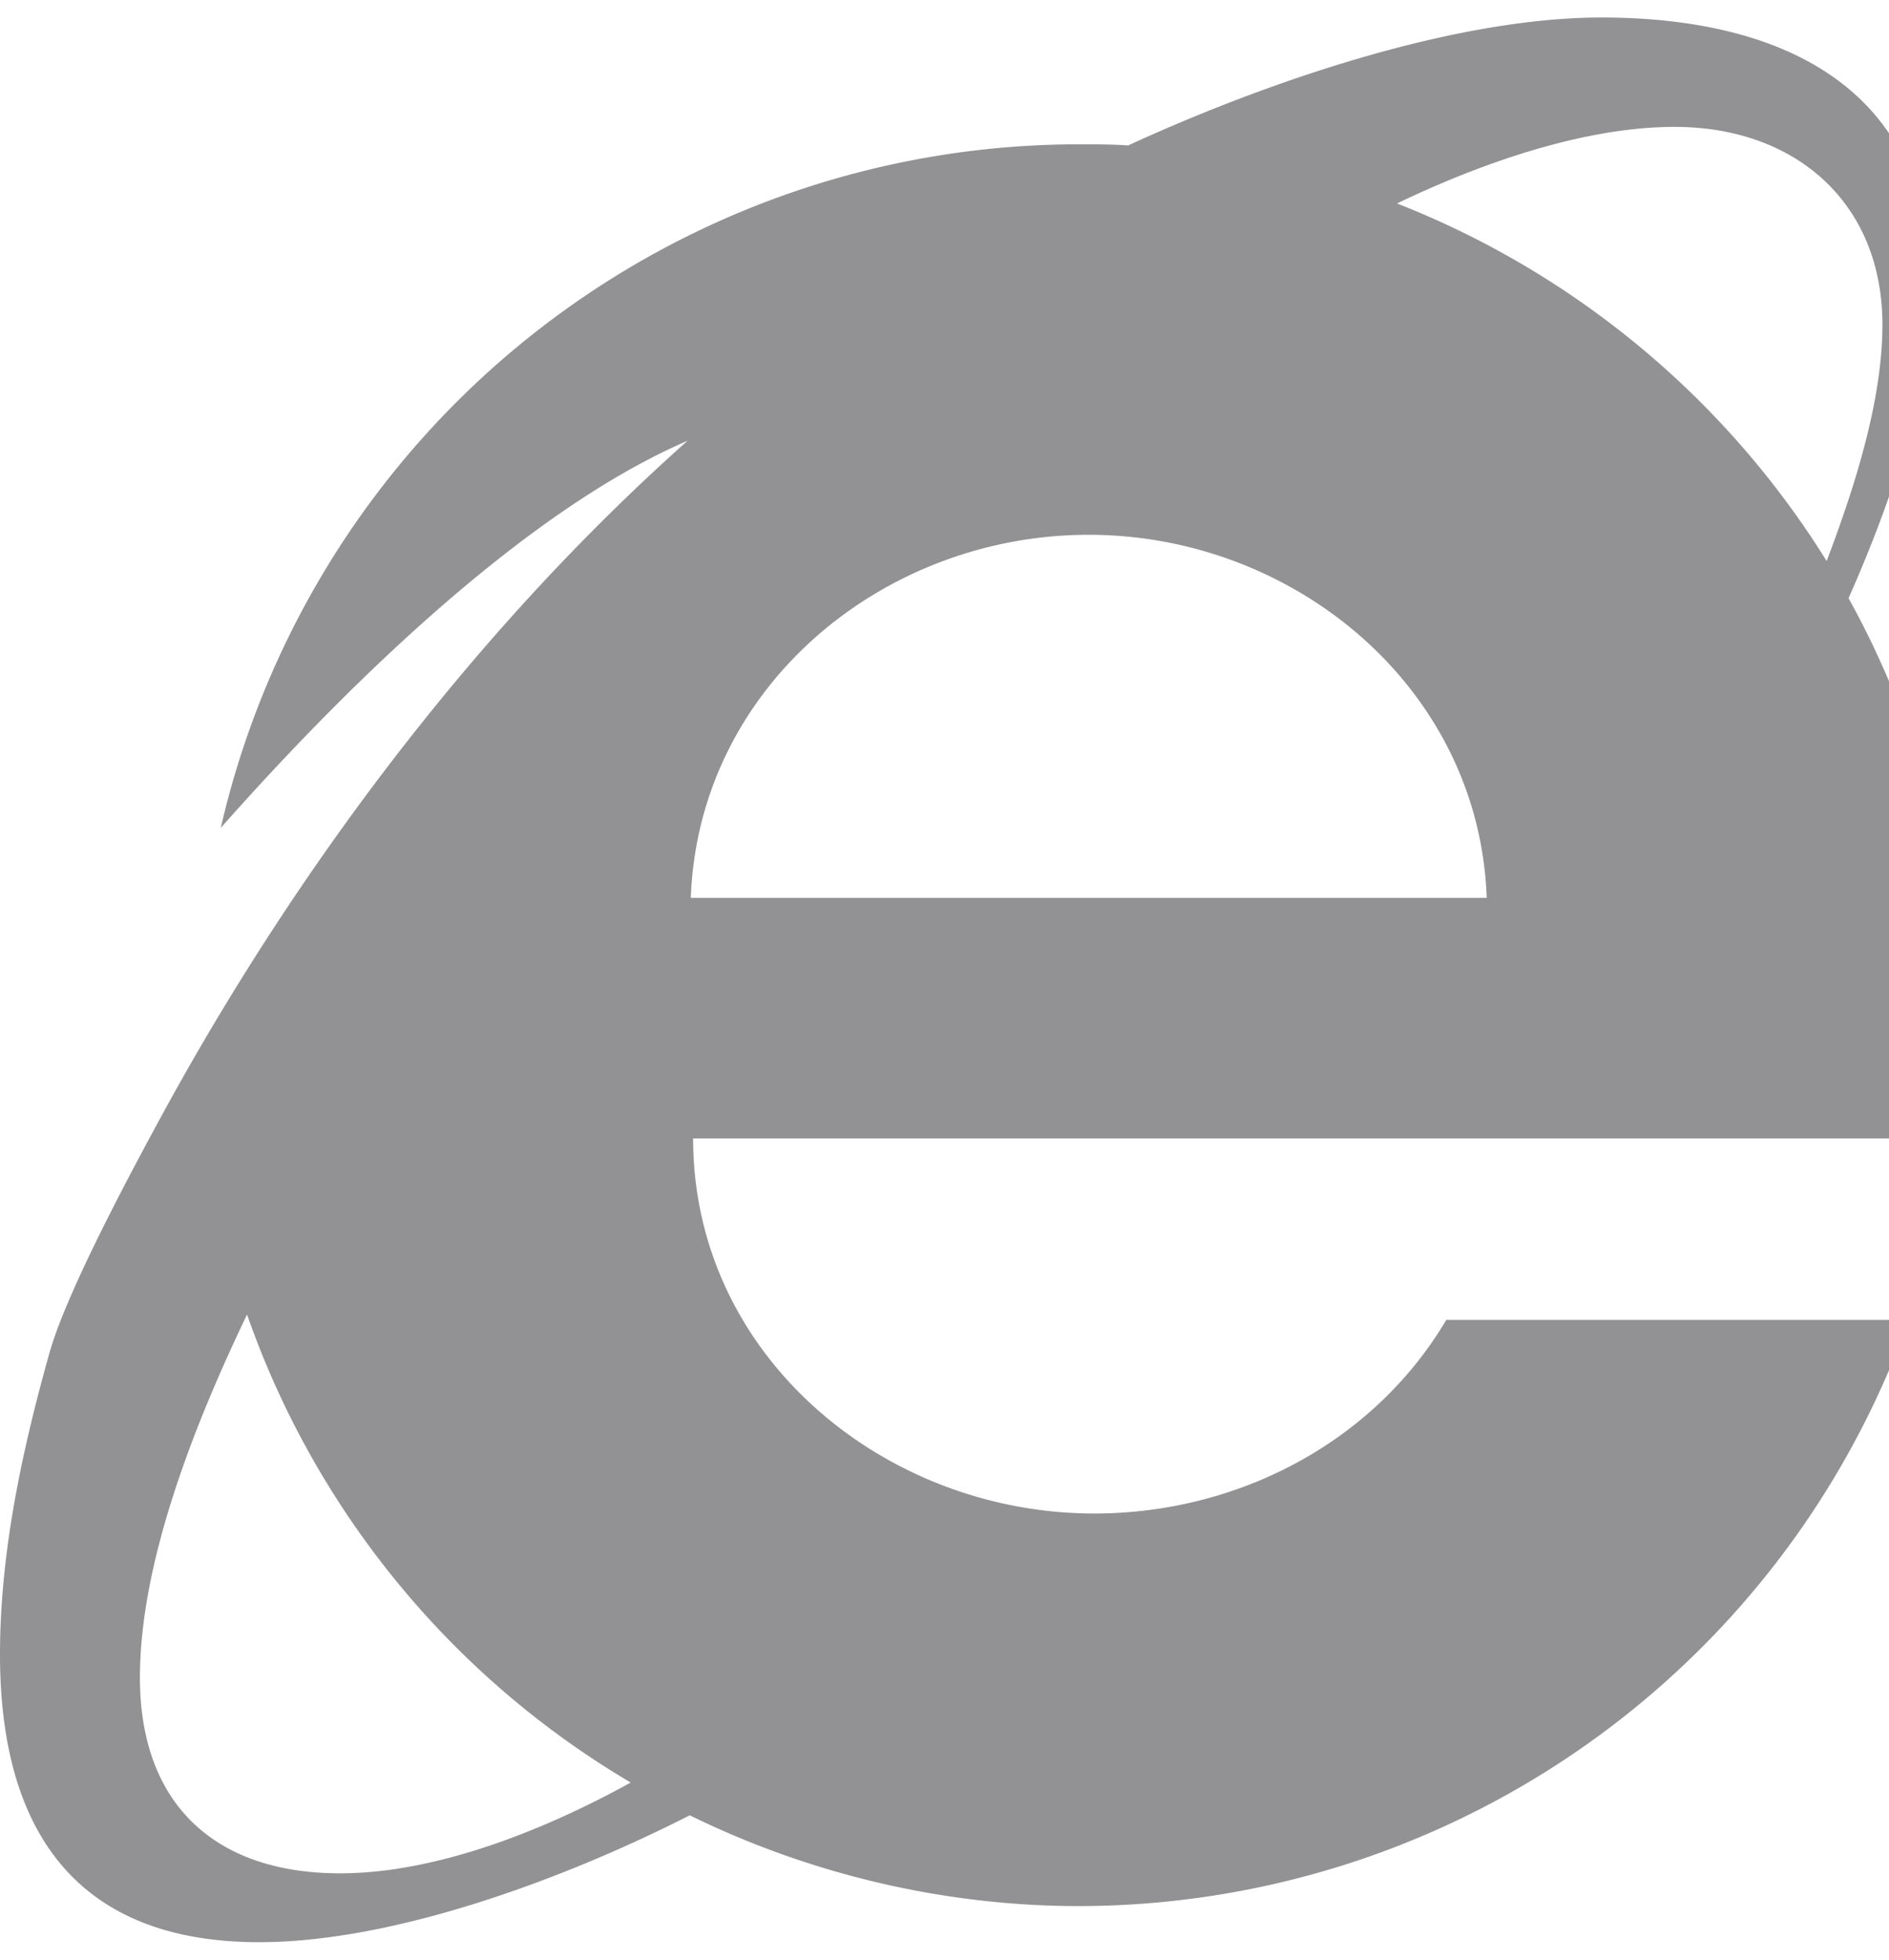 <svg xmlns="http://www.w3.org/2000/svg" width="27" height="28" aria-hidden="true" role="img"><path fill="context-fill rgba(135, 135, 137, 0.9)" d="M28 14.641c0 .547-.031 1.094-.109 1.625H9.907c0 3.109 2.734 5.359 5.734 5.359 2.031 0 3.984-1 5.031-2.766h6.609a12.604 12.604 0 0 1-11.859 8.375c-1.922 0-3.844-.453-5.563-1.297-1.75.891-4.203 1.813-6.156 1.813C1.078 27.75 0 26.141 0 23.641c0-1.453.313-2.906.703-4.297.25-.906 1.25-2.75 1.703-3.578 1.922-3.484 4.453-6.828 7.422-9.469-2.391 1.031-4.984 3.625-6.672 5.531a12.585 12.585 0 0 1 12.266-9.766c.234 0 .469 0 .703.016C18.062 1.187 20.766.25 22.891.25c2.531 0 4.703.969 4.703 3.828 0 1.5-.578 3.125-1.172 4.469A12.605 12.605 0 0 1 28 14.641zm-1.094-10c0-1.75-1.25-2.828-2.969-2.828-1.313 0-2.797.531-3.969 1.094a12.69 12.69 0 0 1 6.141 5.109c.391-1.031.797-2.281.797-3.375zM2 23.969c0 1.813 1.078 2.797 2.859 2.797 1.391 0 2.938-.625 4.156-1.297a12.587 12.587 0 0 1-5.484-6.687C2.812 20.282 2 22.282 2 23.969zm7.875-11.141H21.25c-.109-3.016-2.766-5.187-5.688-5.187-2.938 0-5.578 2.172-5.688 5.187z"/></svg>